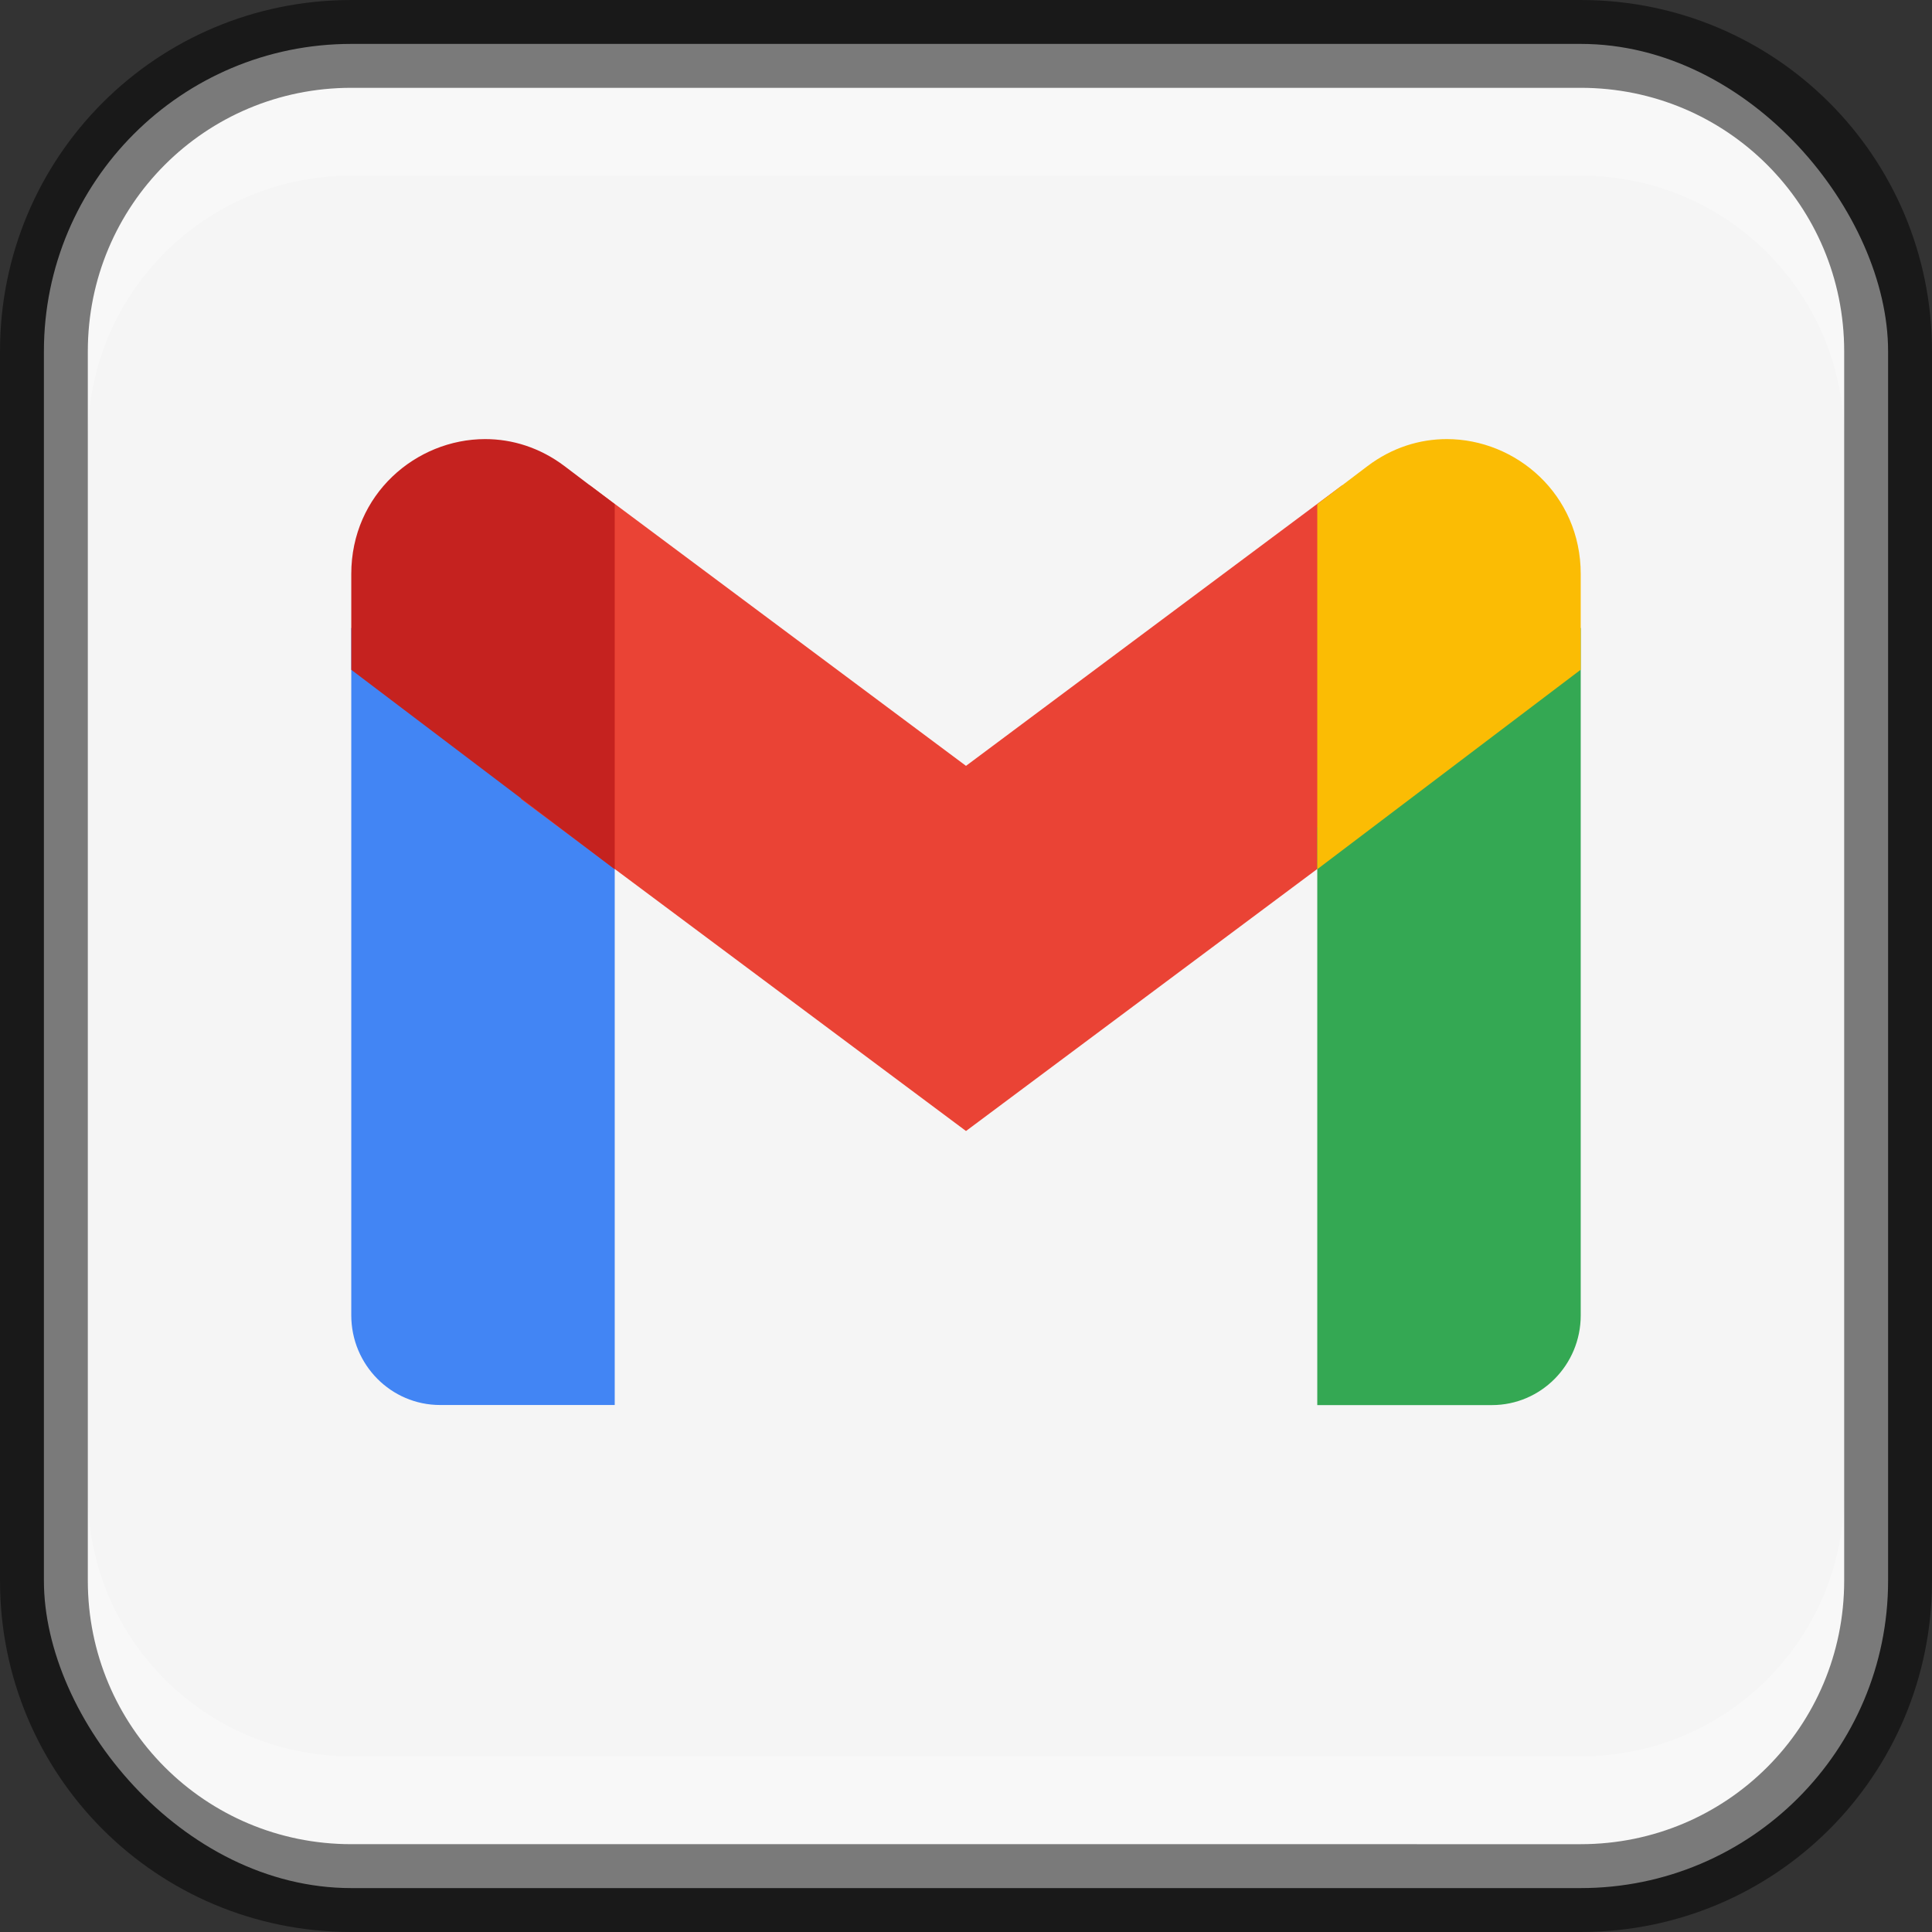 <?xml version="1.0" encoding="UTF-8" standalone="no"?>
<!-- Created with Inkscape (http://www.inkscape.org/) -->

<svg
   width="22"
   height="22"
   viewBox="0 0 22 22"
   version="1.1"
   id="svg5"
   sodipodi:docname="gmail.svg"
   inkscape:version="1.2.1 (9c6d41e410, 2022-07-14)"
   xmlns:inkscape="http://www.inkscape.org/namespaces/inkscape"
   xmlns:sodipodi="http://sodipodi.sourceforge.net/DTD/sodipodi-0.dtd"
   xmlns="http://www.w3.org/2000/svg"
   xmlns:svg="http://www.w3.org/2000/svg">
  <rect x="0" y="0" width="22" height="22" fill="#333333" stroke="none"/>
  <sodipodi:namedview
     id="namedview7"
     pagecolor="#ffffff"
     bordercolor="#666666"
     borderopacity="1.0"
     inkscape:showpageshadow="2"
     inkscape:pageopacity="0.0"
     inkscape:pagecheckerboard="0"
     inkscape:deskcolor="#d1d1d1"
     inkscape:document-units="px"
     showgrid="false"
     inkscape:zoom="33.333333"
     inkscape:cx="9.7650001"
     inkscape:cy="11.025"
     inkscape:window-width="1920"
     inkscape:window-height="1007"
     inkscape:window-x="0"
     inkscape:window-y="0"
     inkscape:window-maximized="1"
     inkscape:current-layer="svg5" />
  <defs
     id="defs2" />
  <rect
     style="fill:#f5f5f5;fill-opacity:1;stroke:none"
     id="rect184"
     width="21"
     height="21"
     x="0.5"
     y="0.5"
     ry="3.5" />
  <path
     id="path523"
     style="fill:#4285f4;stroke-width:0.375"
     d="m 4,7.15 v 7.827 c 0,0.565 0.453,1.022 1.012,1.022 H 7 V 9.422 Z"
     sodipodi:nodetypes="cssccc" />
  <path
     d="M 5.93,9.097 6.715,5.525 11,8.721 15.285,5.525 16.07,9.097 11,12.879 Z"
     style="fill:#ea4335;stroke-width:0.375"
     id="path1021"
     sodipodi:nodetypes="ccccccc" />
  <path
     id="path391"
     style="fill:#34a853;stroke-width:0.375"
     d="m 18,7.15 -3,2.272 v 6.578 h 1.988 C 17.547,16 18,15.543 18,14.978 Z"
     sodipodi:nodetypes="cccssc" />
  <path
     id="path424"
     style="fill:#fbbc04;stroke-width:0.375"
     d="m 16.475,5 c -0.308,6.7e-6 -0.624,0.096 -0.905,0.309 L 15,5.741 V 9.898 L 18,7.626 V 6.537 C 18,5.628 17.262,5 16.475,5 Z" />
  <path
     id="path490"
     style="fill:#c5221f;stroke-width:0.375"
     d="M 5.525,5 C 4.738,5 4,5.628 4,6.537 v 1.09 L 7,9.899 V 5.741 L 6.43,5.309 C 6.148,5.096 5.833,5 5.525,5 Z"
     sodipodi:nodetypes="ssccccs" />
  <path
     id="rect2630"
     style="opacity:0.3;fill:#ffffff;fill-opacity:1"
     d="m 4,1 c -1.662,0 -3,1.338 -3,3 v 1 c 0,-1.662 1.338,-3 3,-3 H 18 c 1.662,0 3,1.338 3,3 v -1 C 21,2.338 19.662,1 18,1 Z" />
  <path
     id="rect398"
     style="opacity:0.3;fill:#ffffff"
     d="m 1,17 v 1 c 0,1.662 1.338,3 3,3 h 14 c 1.662,0 3,-1.338 3,-3 v -1 c 0,1.662 -1.338,3 -3,3 H 4 C 2.338,20 1,18.662 1,17 Z" />
  <path
     id="rect899"
     style="opacity:0.5;fill:#000000;stroke:none"
     d="M 4,0 C 1.784,0 0,1.784 0,4 v 14 c 0,2.216 1.784,4 4,4 h 14 c 2.216,0 4,-1.784 4,-4 V 4 C 22,1.784 20.216,0 18,0 Z m 0,1 h 14 c 1.662,0 3,1.338 3,3 v 14 c 0,1.662 -1.338,3 -3,3 H 4 C 2.338,21 1,19.662 1,18 V 4 C 1,2.338 2.338,1 4,1 Z" />
</svg>
